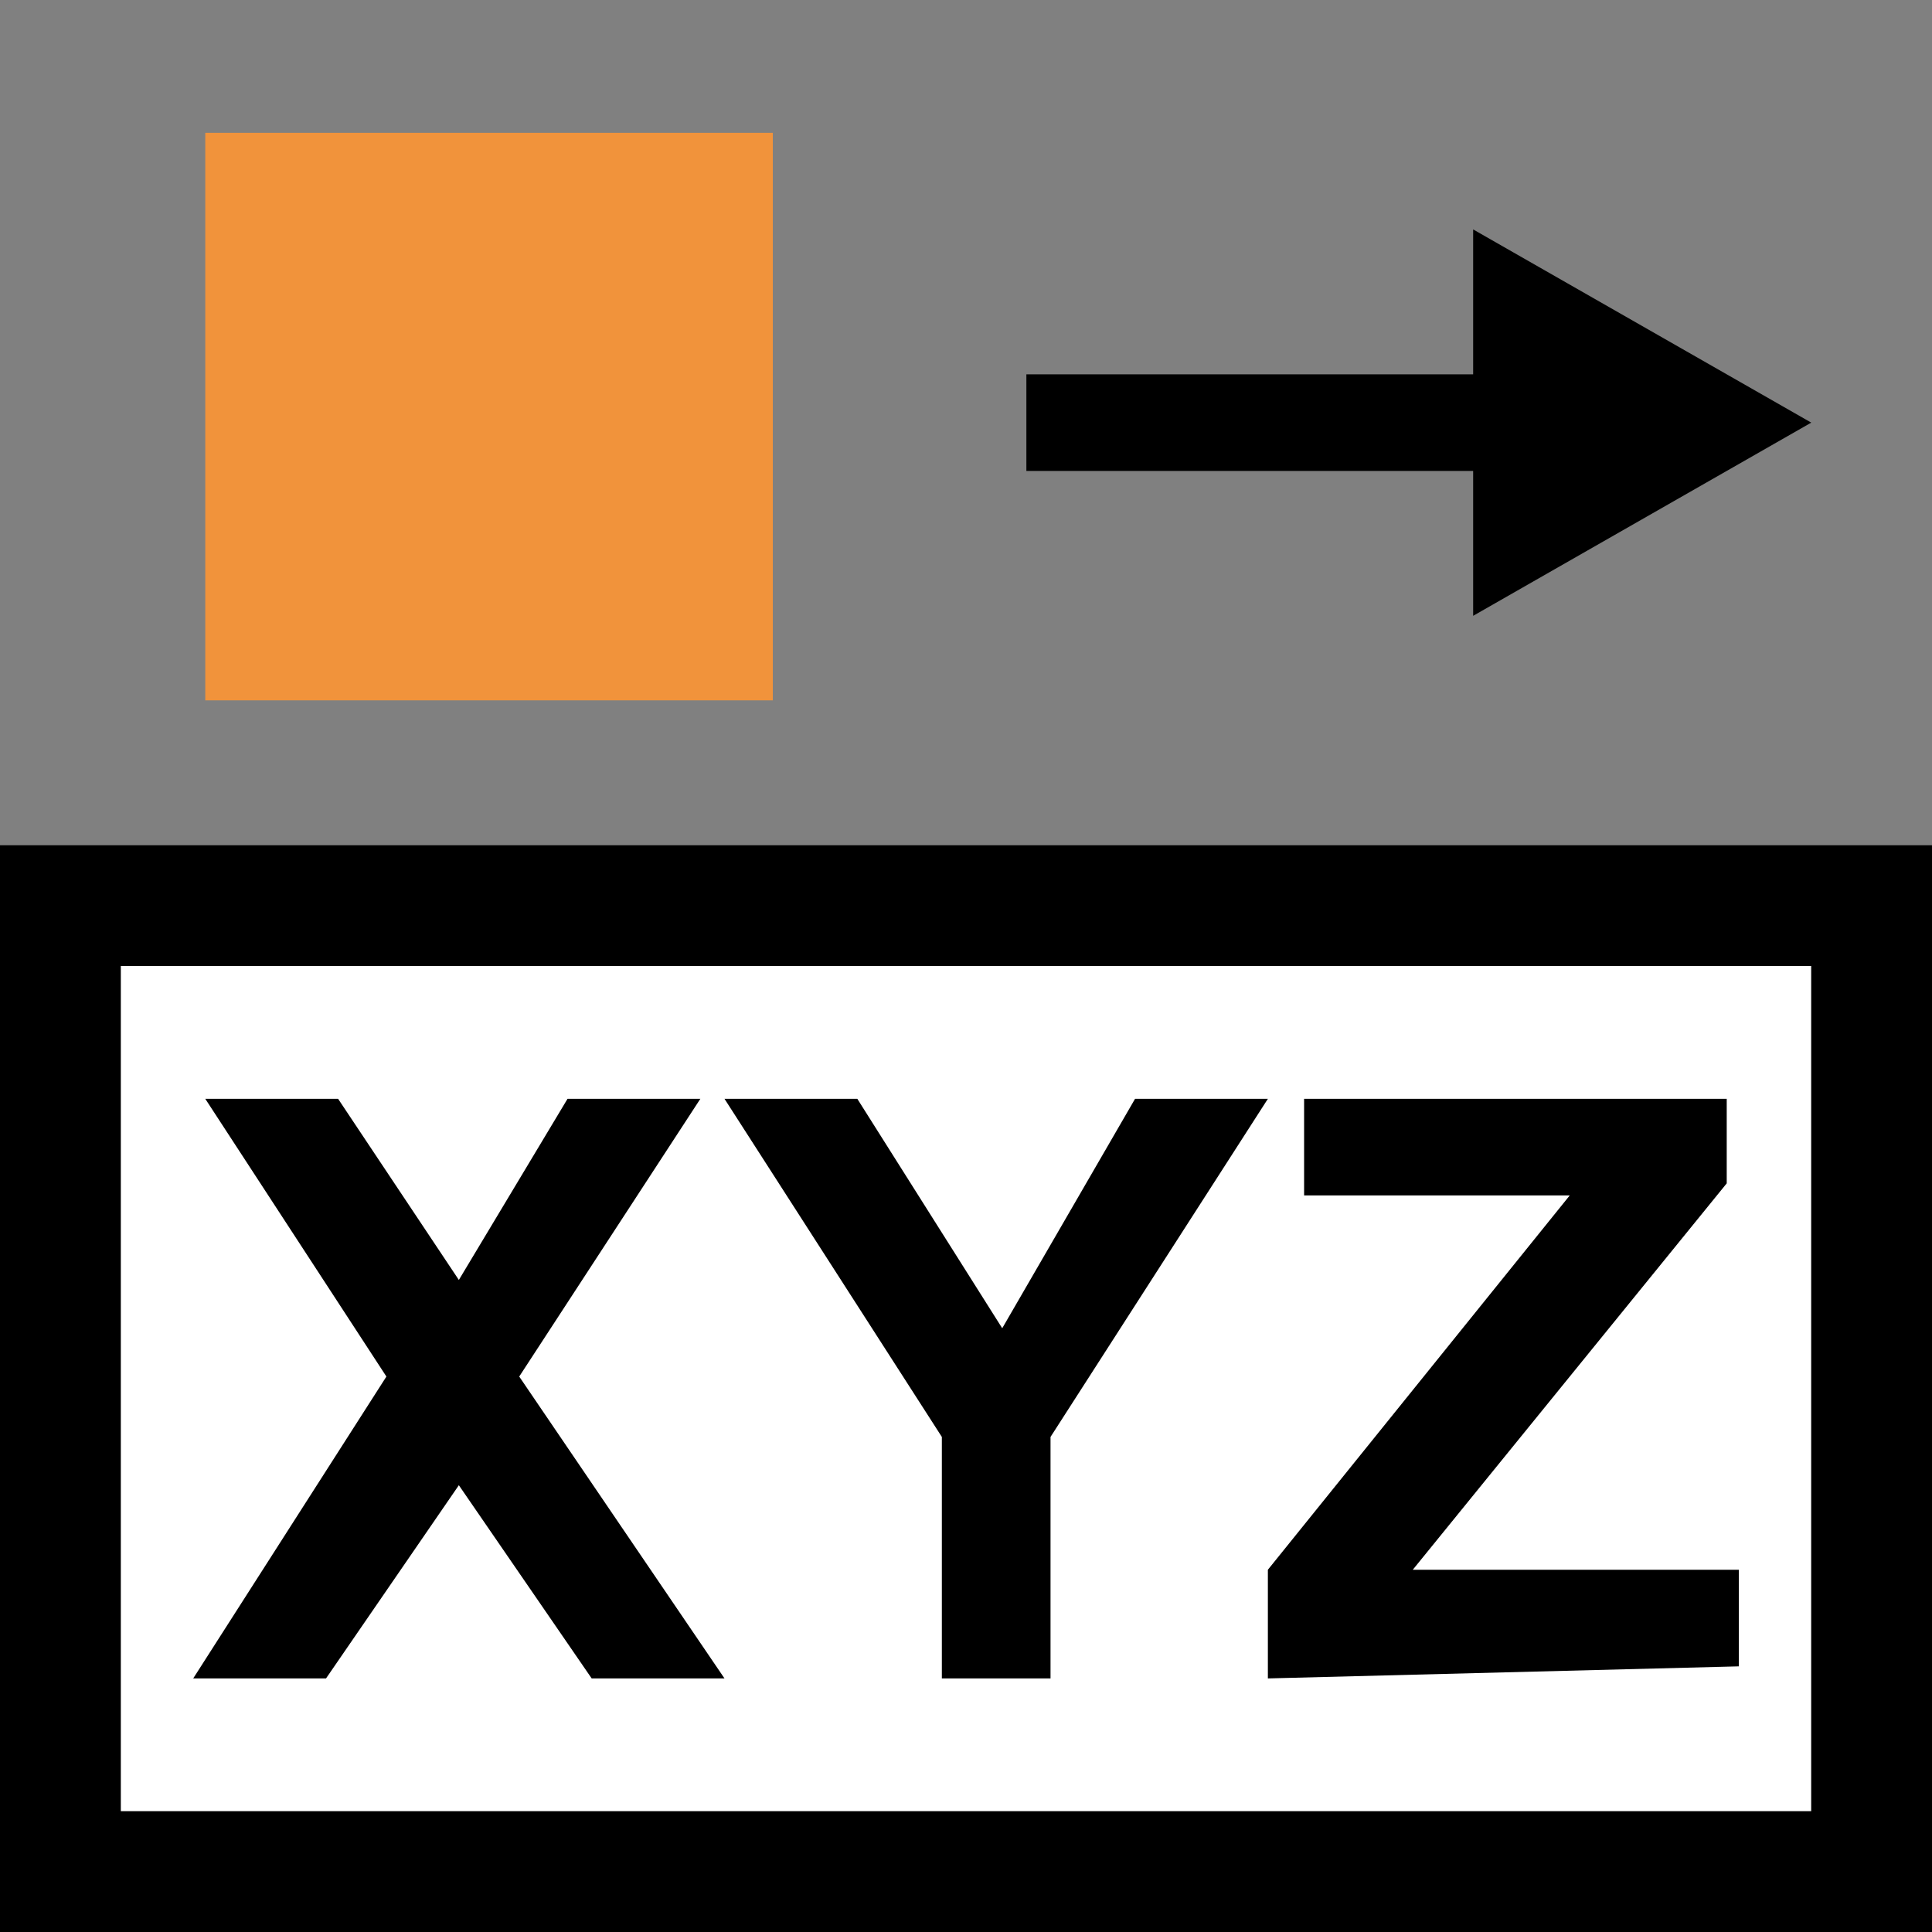 <?xml version="1.0" encoding="utf-8"?>
<!-- Generator: Adobe Illustrator 19.1.0, SVG Export Plug-In . SVG Version: 6.00 Build 0)  -->
<!DOCTYPE svg PUBLIC "-//W3C//DTD SVG 1.1//EN" "http://www.w3.org/Graphics/SVG/1.1/DTD/svg11.dtd">
<svg version="1.1" id="Ebene_1" xmlns="http://www.w3.org/2000/svg" xmlns:xlink="http://www.w3.org/1999/xlink" x="0px" y="0px"
	 viewBox="0 0 16 16" style="enable-background:new 0 0 16 16;" xml:space="preserve">
<rect x="0" y="0" width="16" height="16" fill="#808080" stroke="none"/>
<style type="text/css">
	.st0{fill:#FFFFFF;}
	.st1{fill:#F1933B;}
</style>
<g id="XMLID_60_">
	<g id="XMLID_65_">
		<rect id="XMLID_67_" x="1" y="8" class="st0" width="14" height="7"/>
		<path id="XMLID_66_" d="M0,7v9h16V7H0z M15,15H1V8h14V15z"/>
	</g>
	<g>
		<path d="M1.6,13.9l1.6-2.5L1.7,9.1h1.1l1,1.5l0.9-1.5h1.1l-1.5,2.3L6,13.9H4.9l-1.1-1.6l-1.1,1.6H1.6z"/>
		<path d="M7.8,13.9v-2L6,9.1h1.1L8.3,11l1.1-1.9h1.1l-1.8,2.8v2C8.7,13.9,7.8,13.9,7.8,13.9z"/>
		<path d="M10.5,13.9V13L13,9.9h-2.2V9.1h3.5v0.7L11.7,13h2.7v0.8L10.5,13.9L10.5,13.9z"/>
	</g>
</g>
<g id="XMLID_58_">
	<polygon id="XMLID_59_" points="15,3.5 12.2,1.9 12.2,3.1 8.5,3.1 8.5,3.9 12.2,3.9 12.2,5.1 	"/>
</g>
<rect x="1.7" y="1.1" class="st1" width="4.7" height="4.7"/>
</svg>
